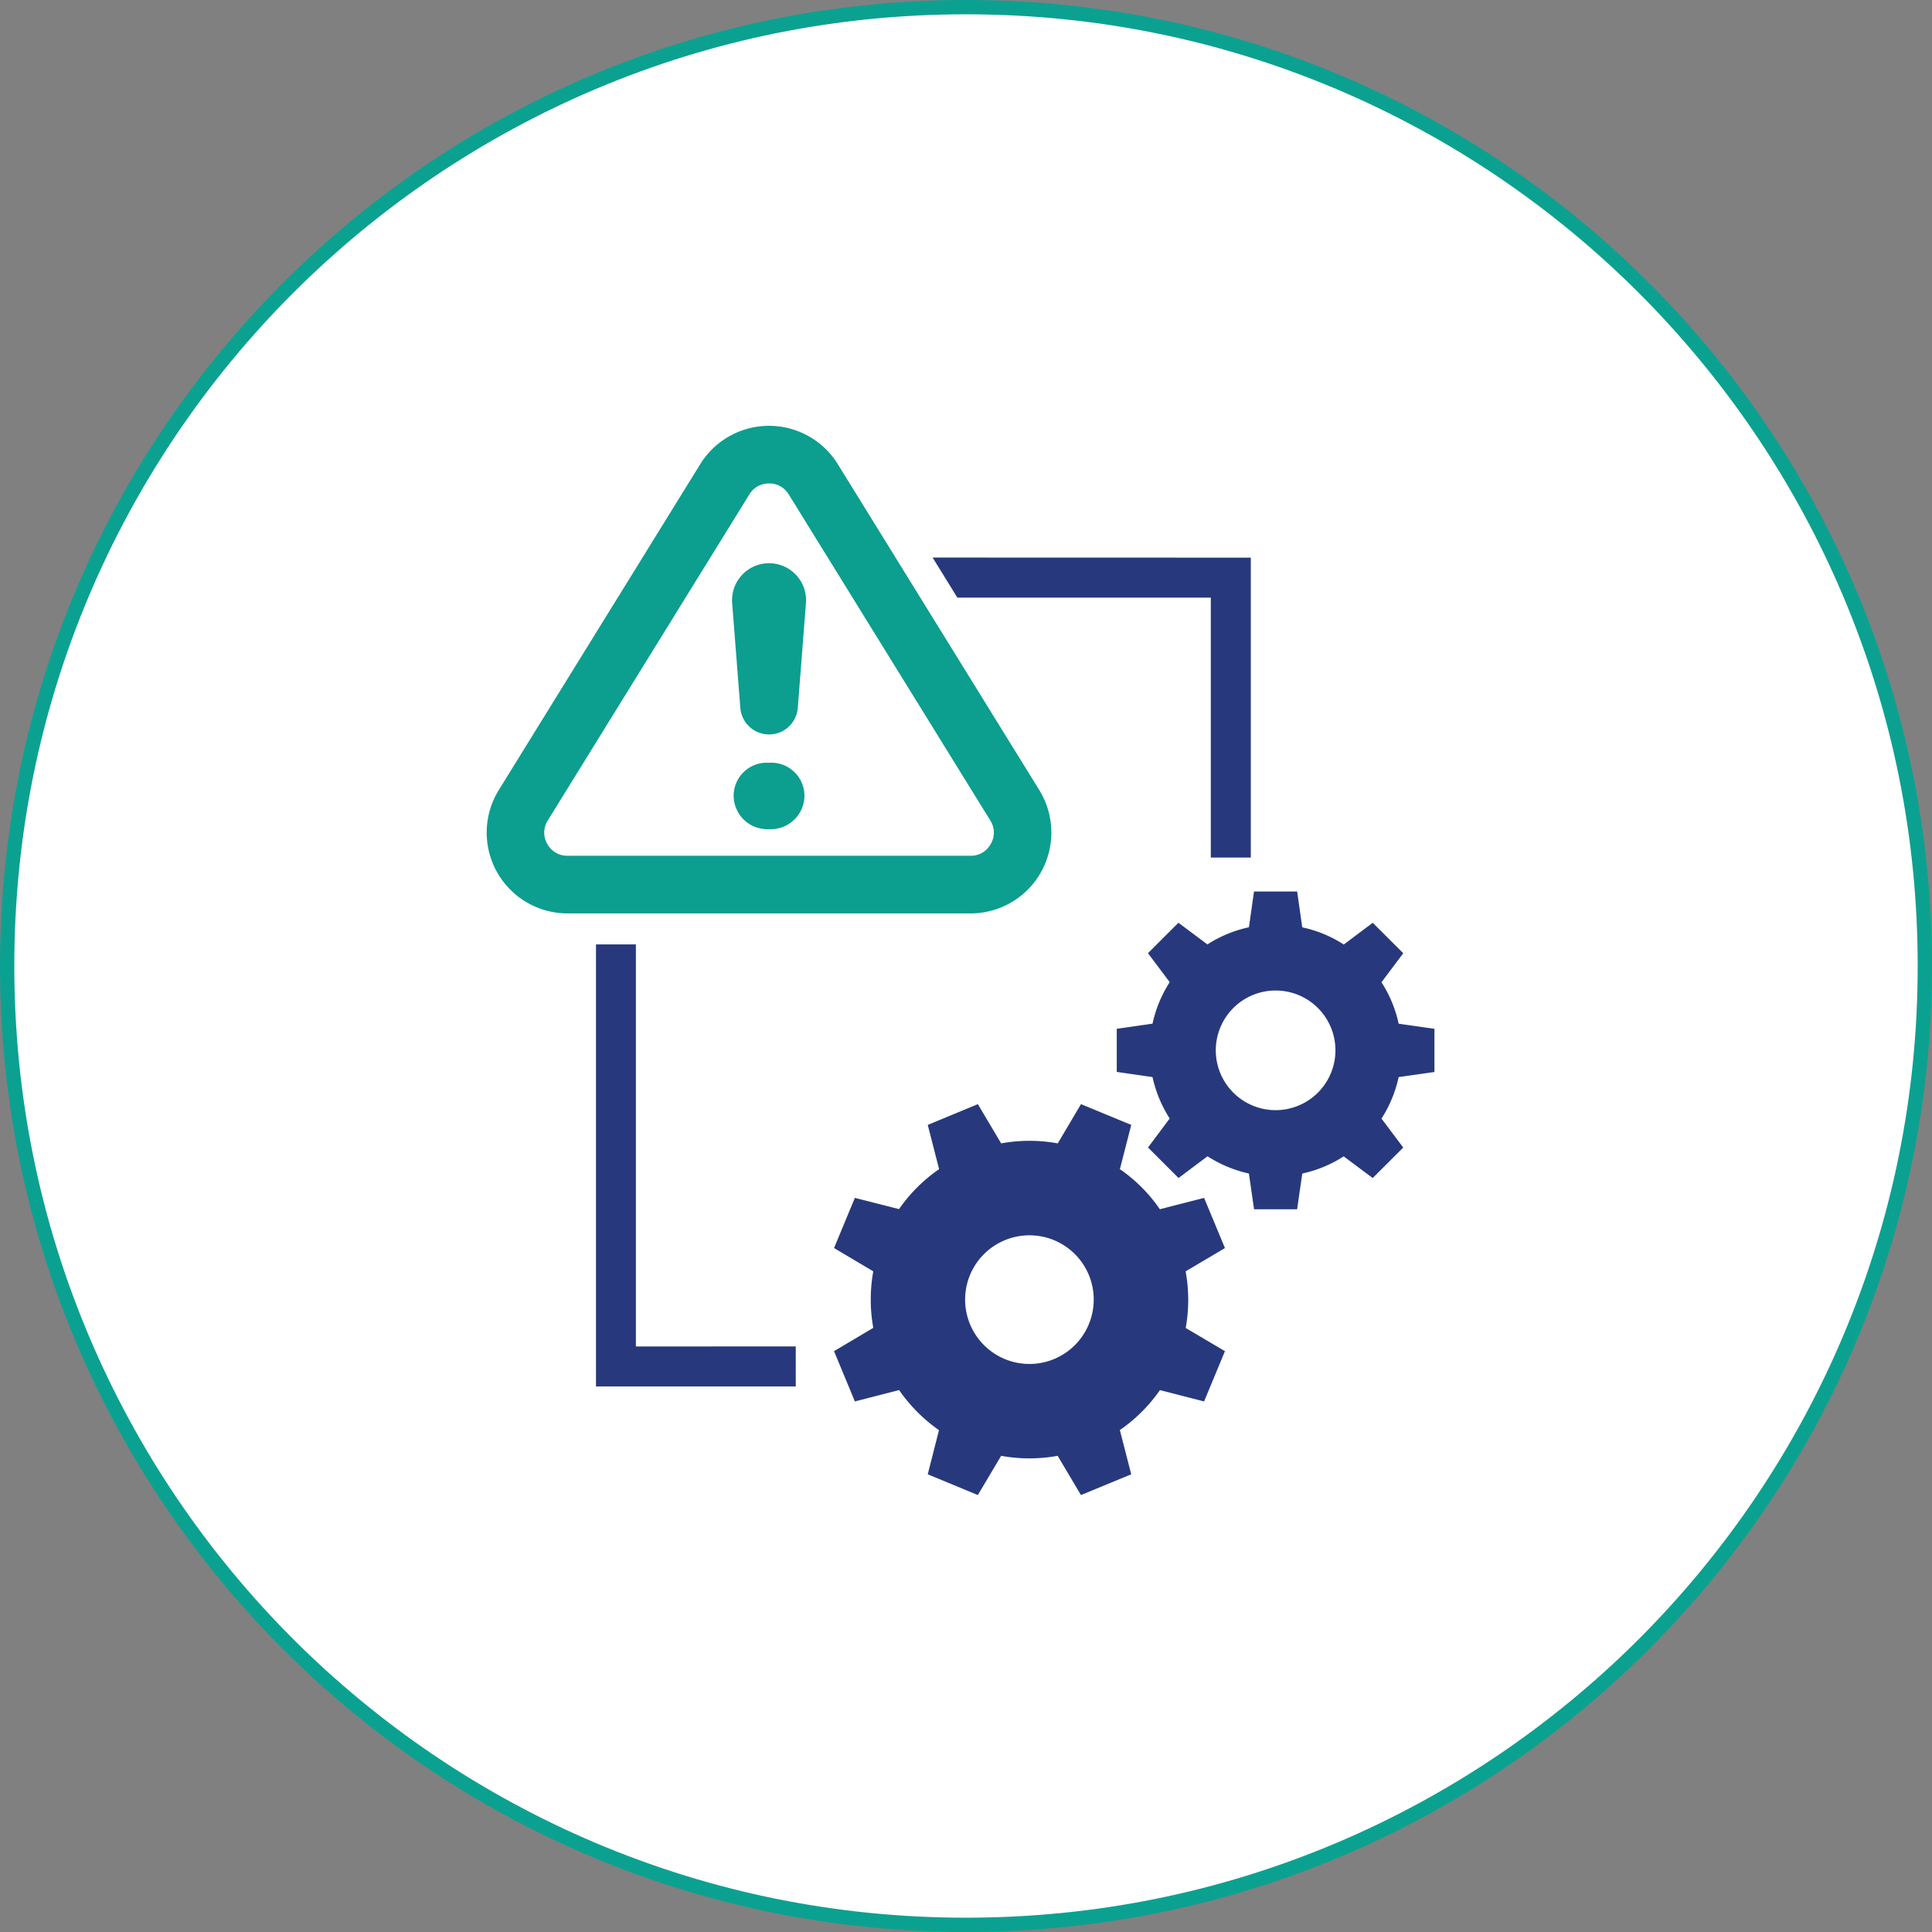 <svg xmlns="http://www.w3.org/2000/svg" width="135" height="135" viewBox="0 0 135 135"><rect x="0" y="0" width="135" height="135" fill="#808080" stroke="none"/><defs><style>.a{fill:#fff;}.b{fill:#27397c;}.c{fill:#0c9e8f;}.d,.e{stroke:none;}.e{fill:#0ba191;}</style></defs><g transform="translate(-653 -411)"><g class="a" transform="translate(653 411)"><path class="d" d="M 67.5 134.5 C 58.455 134.5 49.681 132.729 41.421 129.235 C 37.451 127.556 33.622 125.478 30.04 123.058 C 26.492 120.661 23.156 117.908 20.124 114.876 C 17.092 111.844 14.339 108.508 11.942 104.96 C 9.522 101.378 7.444 97.549 5.765 93.579 C 2.271 85.319 0.5 76.545 0.5 67.5 C 0.5 58.455 2.271 49.681 5.765 41.421 C 7.444 37.451 9.522 33.622 11.942 30.04 C 14.339 26.492 17.092 23.156 20.124 20.124 C 23.156 17.092 26.492 14.339 30.04 11.942 C 33.622 9.522 37.451 7.444 41.421 5.765 C 49.681 2.271 58.455 0.5 67.5 0.5 C 76.545 0.5 85.319 2.271 93.579 5.765 C 97.549 7.444 101.378 9.522 104.96 11.942 C 108.508 14.339 111.844 17.092 114.876 20.124 C 117.908 23.156 120.661 26.492 123.058 30.04 C 125.478 33.622 127.556 37.451 129.235 41.421 C 132.729 49.681 134.5 58.455 134.5 67.5 C 134.5 76.545 132.729 85.319 129.235 93.579 C 127.556 97.549 125.478 101.378 123.058 104.96 C 120.661 108.508 117.908 111.844 114.876 114.876 C 111.844 117.908 108.508 120.661 104.96 123.058 C 101.378 125.478 97.549 127.556 93.579 129.235 C 85.319 132.729 76.545 134.5 67.5 134.5 Z"/><path class="e" d="M 67.5 1 C 58.522 1 49.813 2.758 41.616 6.225 C 37.675 7.892 33.875 9.955 30.32 12.357 C 26.798 14.736 23.487 17.468 20.477 20.477 C 17.468 23.487 14.736 26.798 12.357 30.32 C 9.955 33.875 7.892 37.675 6.225 41.616 C 2.758 49.813 1 58.522 1 67.5 C 1 76.478 2.758 85.187 6.225 93.384 C 7.892 97.325 9.955 101.125 12.357 104.68 C 14.736 108.202 17.468 111.513 20.477 114.523 C 23.487 117.532 26.798 120.264 30.32 122.643 C 33.875 125.045 37.675 127.108 41.616 128.775 C 49.813 132.242 58.522 134 67.5 134 C 76.478 134 85.187 132.242 93.384 128.775 C 97.325 127.108 101.125 125.045 104.68 122.643 C 108.202 120.264 111.513 117.532 114.523 114.523 C 117.532 111.513 120.264 108.202 122.643 104.68 C 125.045 101.125 127.108 97.325 128.775 93.384 C 132.242 85.187 134 76.478 134 67.5 C 134 58.522 132.242 49.813 128.775 41.616 C 127.108 37.675 125.045 33.875 122.643 30.32 C 120.264 26.798 117.532 23.487 114.523 20.477 C 111.513 17.468 108.202 14.736 104.68 12.357 C 101.125 9.955 97.325 7.892 93.384 6.225 C 85.187 2.758 76.478 1 67.5 1 M 67.5 0 C 104.779 0 135 30.221 135 67.5 C 135 104.779 104.779 135 67.5 135 C 30.221 135 0 104.779 0 67.5 C 0 30.221 30.221 0 67.5 0 Z"/></g><g transform="translate(1038.234 -157.15)"><g transform="translate(-343.589 607.116)"><g transform="translate(0 0)"><path class="b" d="M-242.53,1128.006v-28.095h-2.789V1130.8h13.959v-2.8Z" transform="translate(245.319 -1072.885)"/><path class="b" d="M102.785,725.506v20.955H99.99V728.3H82.281l-1.729-2.8Z" transform="translate(-57.029 -725.506)"/><g transform="translate(16.629 23.324)"><g transform="translate(0)"><g transform="translate(0 14.863)"><path class="b" d="M9.613,1266.2l2.75-1.628-1.458-3.506-3.092.792a10.823,10.823,0,0,0-2.792-2.8l.794-3.092-3.513-1.45L.68,1257.257a10.985,10.985,0,0,0-3.955,0l-1.629-2.742-3.5,1.45.792,3.092a11.073,11.073,0,0,0-2.8,2.792l-3.085-.785-1.456,3.506,2.742,1.628a11.114,11.114,0,0,0,0,3.949l-2.742,1.628,1.456,3.513,3.092-.793a11.135,11.135,0,0,0,2.785,2.8l-.785,3.085,3.5,1.45,1.629-2.742a10.946,10.946,0,0,0,3.948,0L2.3,1281.83l3.513-1.45-.794-3.092a11.07,11.07,0,0,0,2.8-2.792l3.085.793,1.458-3.513-2.742-1.621A10.992,10.992,0,0,0,9.613,1266.2Zm-6.762,3.692a4.489,4.489,0,0,1-5.87,2.435,4.5,4.5,0,0,1-2.435-5.87,4.5,4.5,0,0,1,5.877-2.435A4.491,4.491,0,0,1,2.851,1269.89Z" transform="translate(14.958 -1254.515)"/></g><g transform="translate(19.759)"><path class="b" d="M277.259,1054.957l1.521-2.028-2.132-2.127-2.025,1.519a8.584,8.584,0,0,0-2.9-1.2l-.357-2.507-3.014,0-.356,2.5a8.717,8.717,0,0,0-2.9,1.2l-2.026-1.515-2.128,2.126,1.519,2.025a8.784,8.784,0,0,0-1.2,2.9l-2.5.361,0,3.011,2.5.361a8.816,8.816,0,0,0,1.2,2.894l-1.515,2.025,2.133,2.133,2.025-1.519a8.829,8.829,0,0,0,2.891,1.206l.361,2.5,3.008,0,.361-2.5a8.687,8.687,0,0,0,2.893-1.2l2.026,1.515,2.135-2.129-1.52-2.025a8.774,8.774,0,0,0,1.2-2.9l2.5-.356,0-3.017-2.5-.356A8.719,8.719,0,0,0,277.259,1054.957Zm-3.218,4.757a4.18,4.18,0,1,1-4.176-4.18A4.176,4.176,0,0,1,274.041,1059.714Z" transform="translate(-258.76 -1048.611)"/></g></g></g></g></g><g transform="translate(-351.234 597.904)"><g transform="translate(0 0)"><path class="c" d="M-312.614,623.356l-14.079-22.773a5.649,5.649,0,0,0-9.61,0l-14.079,22.773a5.649,5.649,0,0,0,4.8,8.619h28.158A5.649,5.649,0,0,0-312.614,623.356Zm-3.39,3.76a1.563,1.563,0,0,1-1.415.831h-28.158a1.567,1.567,0,0,1-1.415-.831,1.567,1.567,0,0,1,.038-1.642l14.079-22.773a1.573,1.573,0,0,1,1.378-.769,1.575,1.575,0,0,1,1.379.769l14.079,22.774A1.566,1.566,0,0,1-316,627.116Z" transform="translate(351.234 -597.904)"/><g transform="translate(17.15 9.602)"><g transform="translate(0)"><path class="c" d="M-111.065,730.926h0a2.586,2.586,0,0,1,2.579,2.787l-.57,7.318a2.014,2.014,0,0,1-2.008,1.858h0a2.014,2.014,0,0,1-2.008-1.858l-.57-7.318A2.586,2.586,0,0,1-111.065,730.926Zm-2.473,16.244a2.312,2.312,0,0,1,2.473-2.3,2.313,2.313,0,0,1,2.474,2.3,2.354,2.354,0,0,1-2.474,2.339A2.353,2.353,0,0,1-113.538,747.17Z" transform="translate(113.652 -730.926)"/></g></g></g></g></g></g></svg>